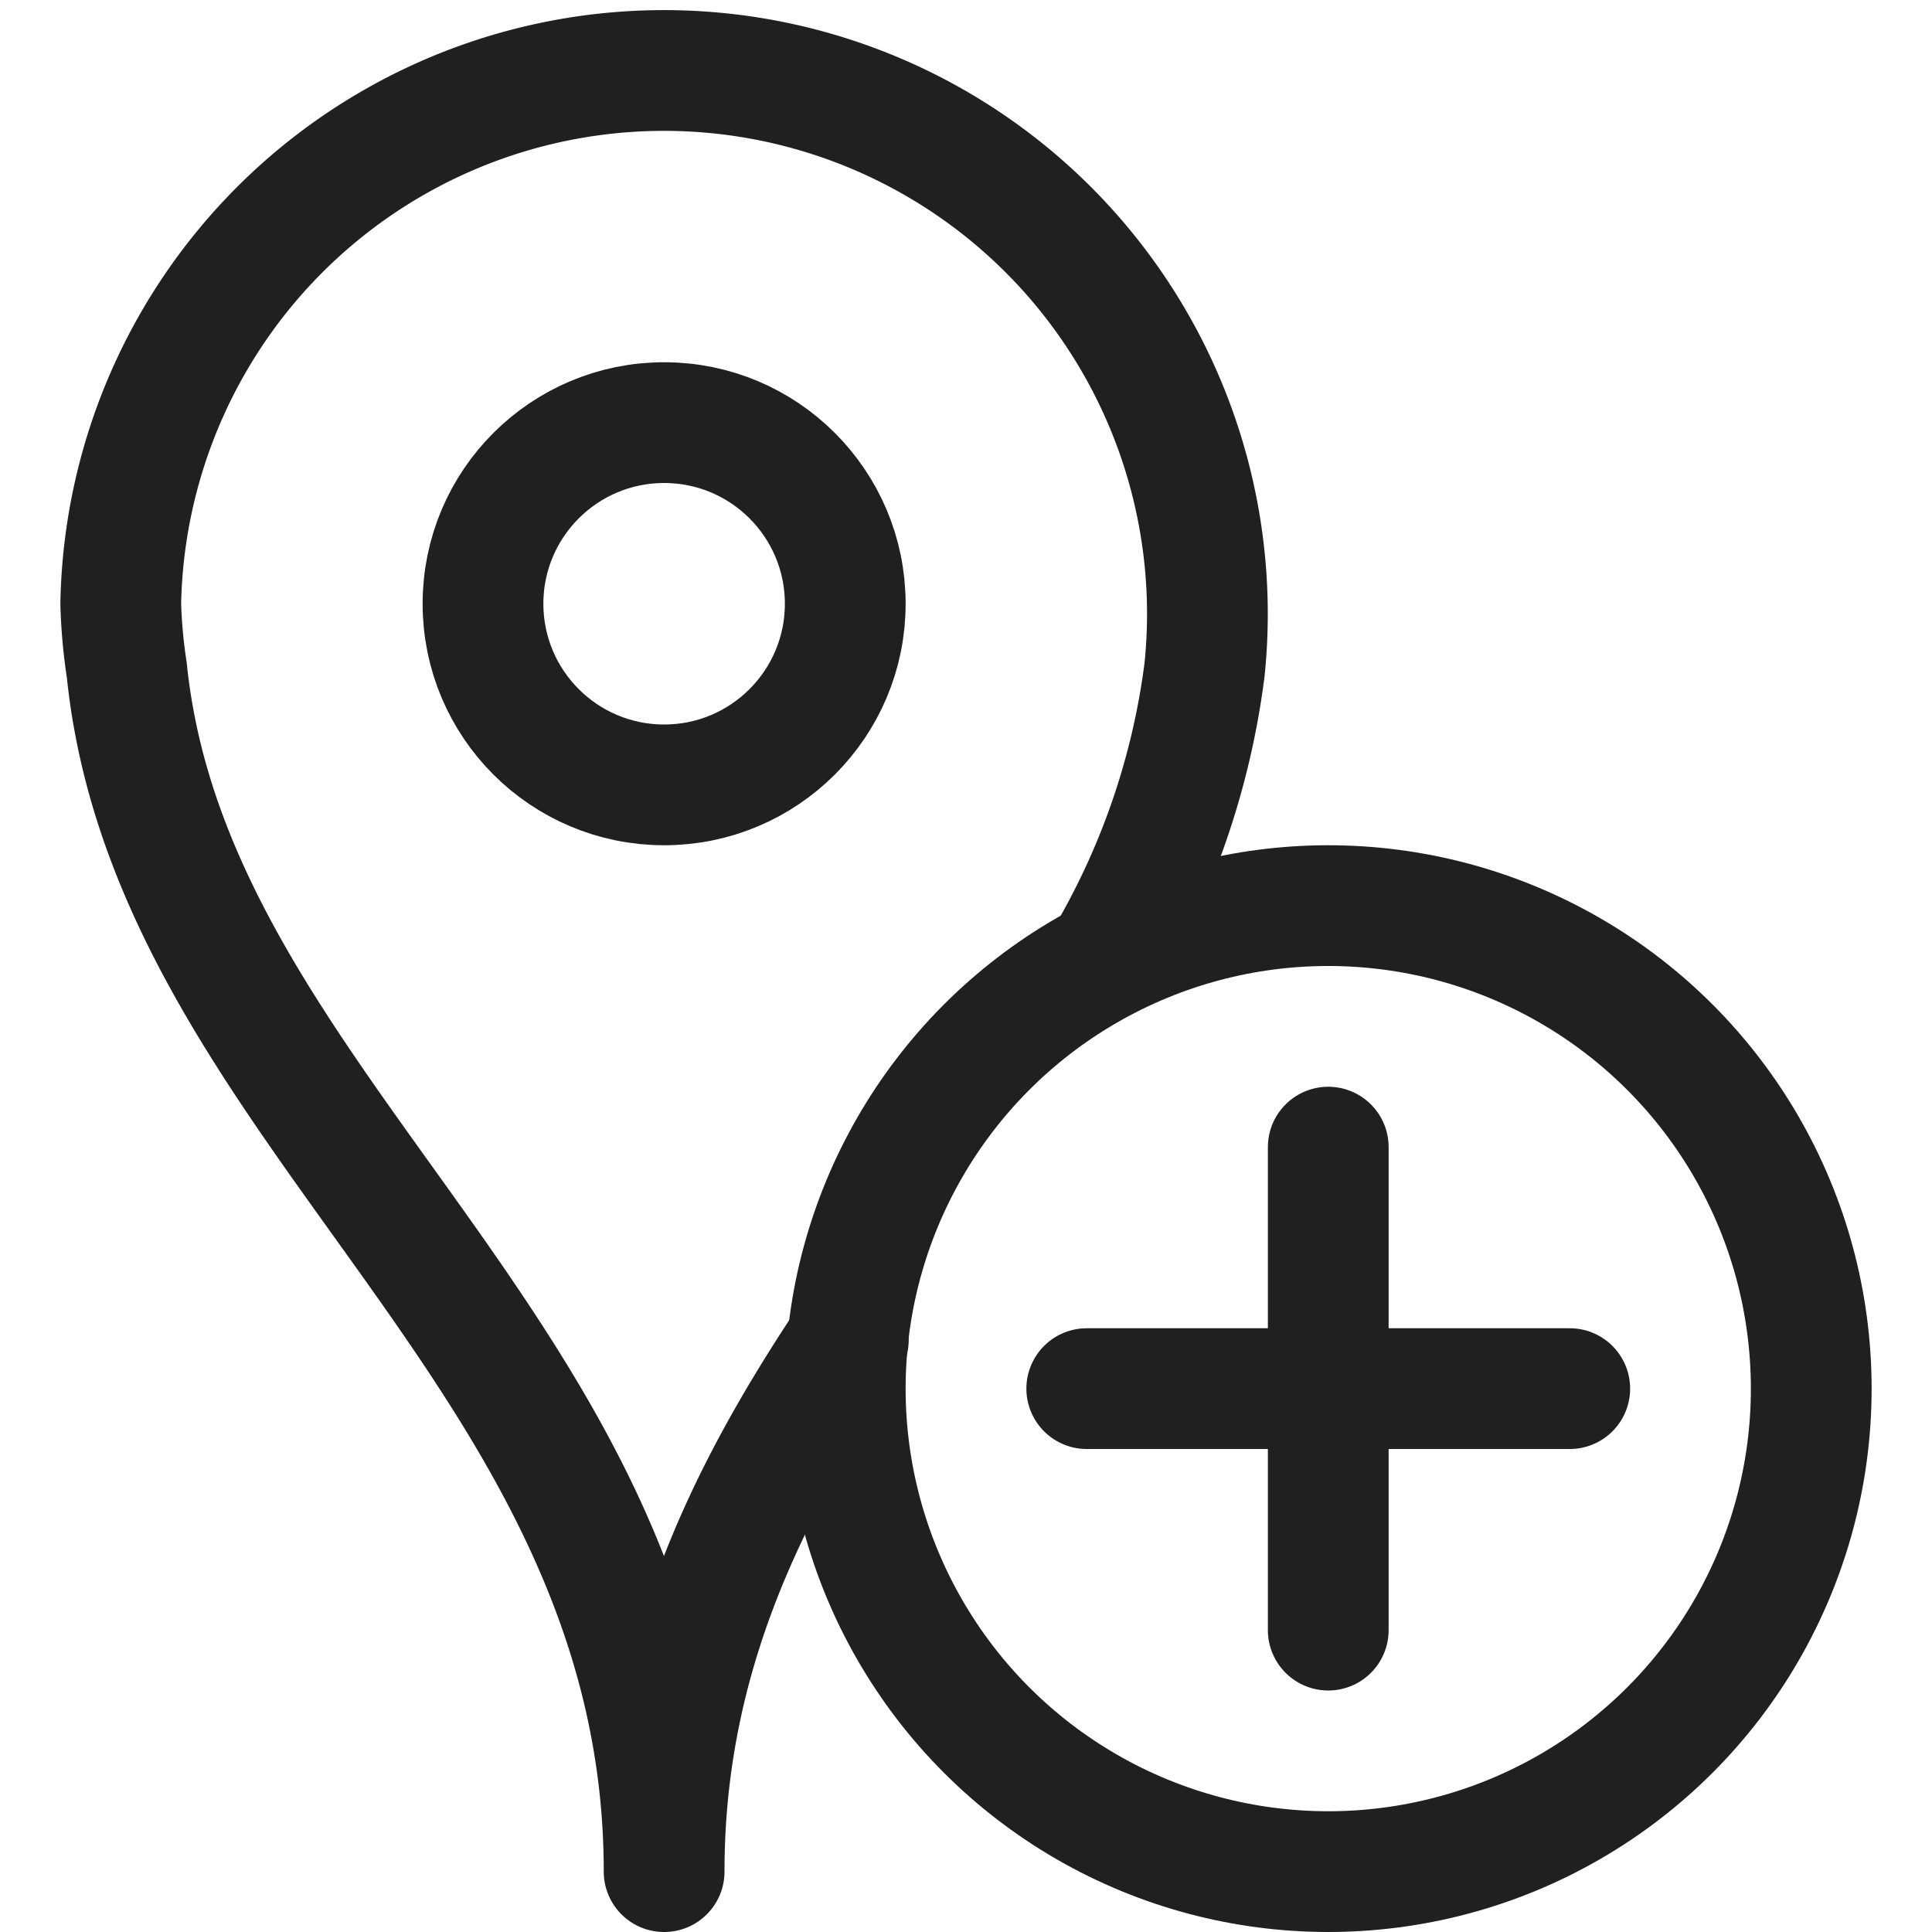 <svg viewBox="0 0 64 64" xmlns="http://www.w3.org/2000/svg" aria-labelledby="title"
aria-describedby="desc" role="img" xmlns:xlink="http://www.w3.org/1999/xlink">
  <title>Add Geotag</title>
  <desc>A line styled icon from Orion Icon Library.</desc>
  <path stroke-width="4"
  stroke-miterlimit="10" stroke="#202020" fill="none" d="M36.6 31.8a25.1 25.1 0 0 0 3.3-9.6A18 18 0 1 0 4 20a17.7 17.7 0 0 0 .2 2.2C5.7 36.8 22 44.9 22 62c0-7 2.7-12.5 6.1-17.6"
  data-name="layer2" stroke-linejoin="round" stroke-linecap="round"></path>
  <circle stroke-width="4" stroke-miterlimit="10" stroke="#202020"
  fill="none" r="6" cy="20" cx="22" data-name="layer2" stroke-linejoin="round"
  stroke-linecap="round"></circle>
  <circle stroke-width="4" stroke-miterlimit="10" stroke="#202020"
  fill="none" r="16" cy="46" cx="44" data-name="layer1" stroke-linejoin="round"
  stroke-linecap="round"></circle>
  <path d="M44 38v16m-8-8h16" stroke-width="4" stroke-miterlimit="10"
  stroke="#202020" fill="none" data-name="layer1" stroke-linejoin="round"
  stroke-linecap="round"></path>
</svg>